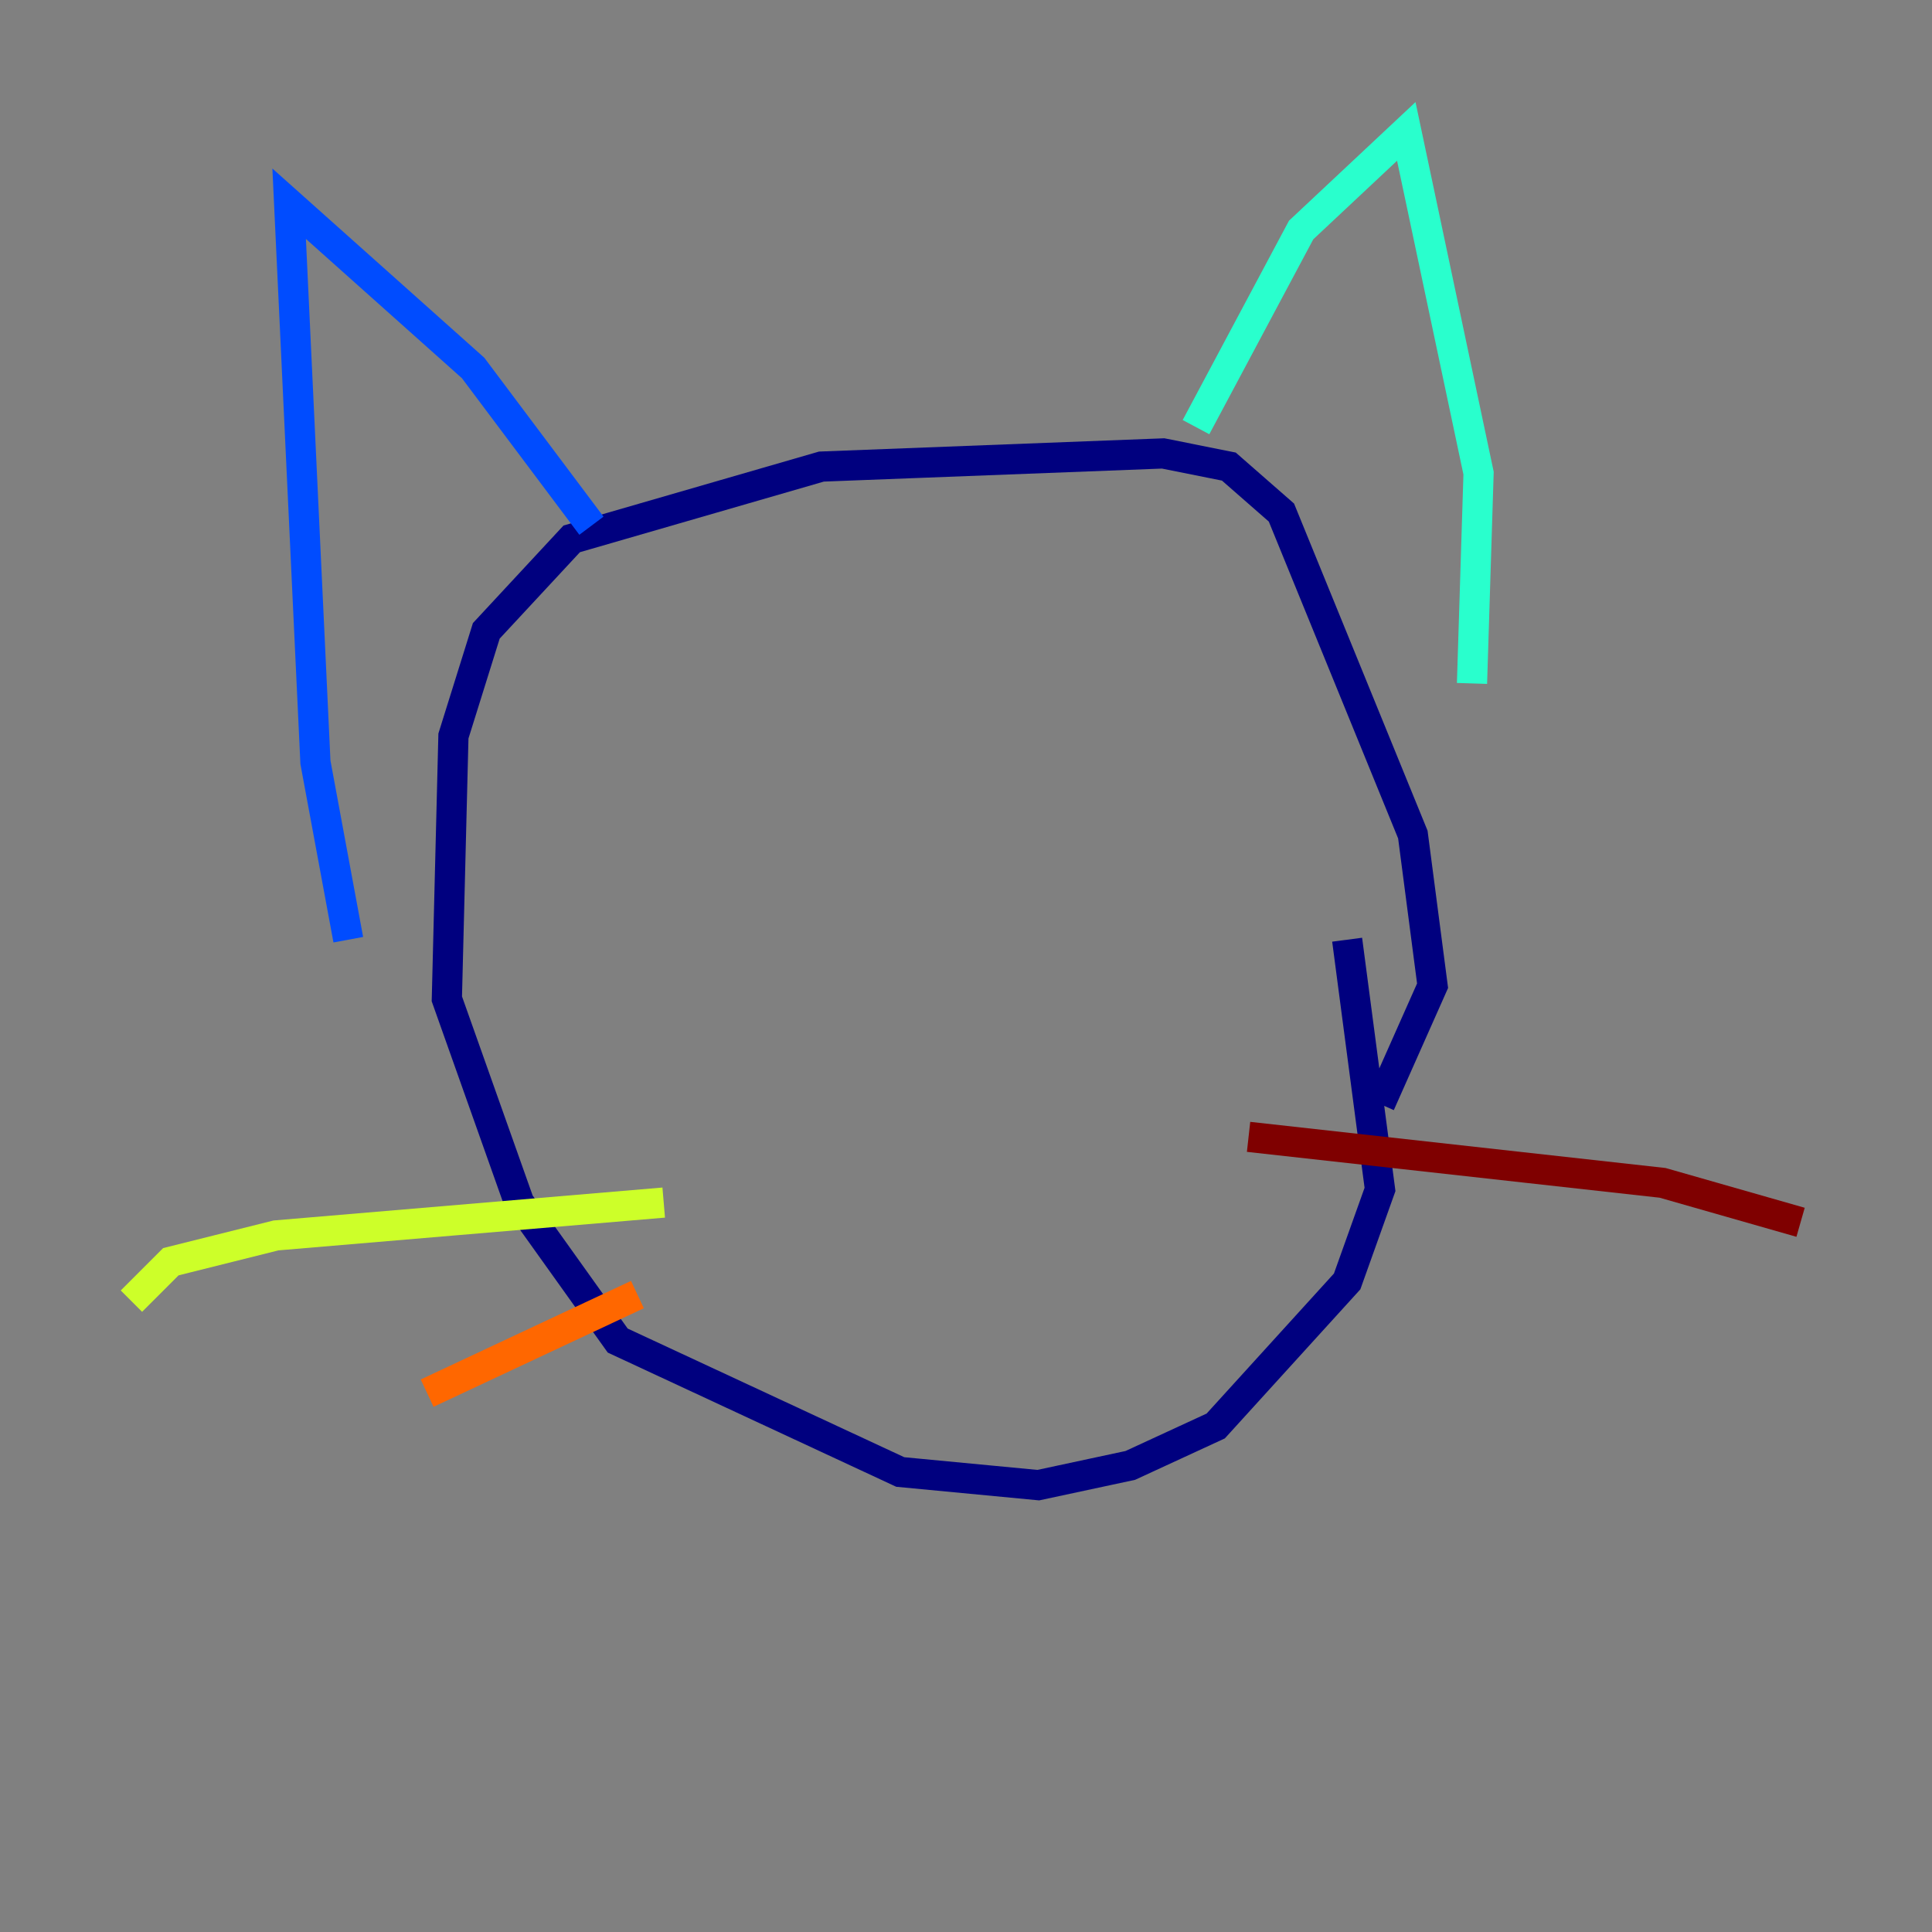 <?xml version="1.0" encoding="utf-8" ?>
<svg baseProfile="tiny" height="128" version="1.2" viewBox="0,0,128,128" width="128" xmlns="http://www.w3.org/2000/svg" xmlns:ev="http://www.w3.org/2001/xml-events" xmlns:xlink="http://www.w3.org/1999/xlink"><rect x="0" y="0" width="128" height="128" fill="#808080" stroke="none"/><defs /><polyline fill="none" points="91.429,73.143 94.912,65.306 93.605,55.292 84.898,33.959 81.415,30.912 77.061,30.041 54.422,30.912 37.878,35.701 32.218,41.796 30.041,48.762 29.605,66.177 34.395,79.674 40.925,88.816 59.646,97.524 68.789,98.395 74.884,97.088 80.544,94.476 89.252,84.898 91.429,78.803 89.252,62.258" stroke="#00007f" stroke-width="2" /><polyline fill="none" points="39.184,34.83 31.347,24.381 19.157,13.497 20.898,50.503 23.075,62.258" stroke="#004cff" stroke-width="2" /><polyline fill="none" points="79.238,28.299 86.204,15.238 93.17,8.707 97.959,31.347 97.524,45.279" stroke="#29ffcd" stroke-width="2" /><polyline fill="none" points="43.973,79.674 18.286,81.85 11.32,83.592 8.707,86.204" stroke="#cdff29" stroke-width="2" /><polyline fill="none" points="42.231,85.769 28.299,92.299" stroke="#ff6700" stroke-width="2" /><polyline fill="none" points="82.721,75.32 110.15,78.367 119.293,80.98" stroke="#7f0000" stroke-width="2" /></svg>